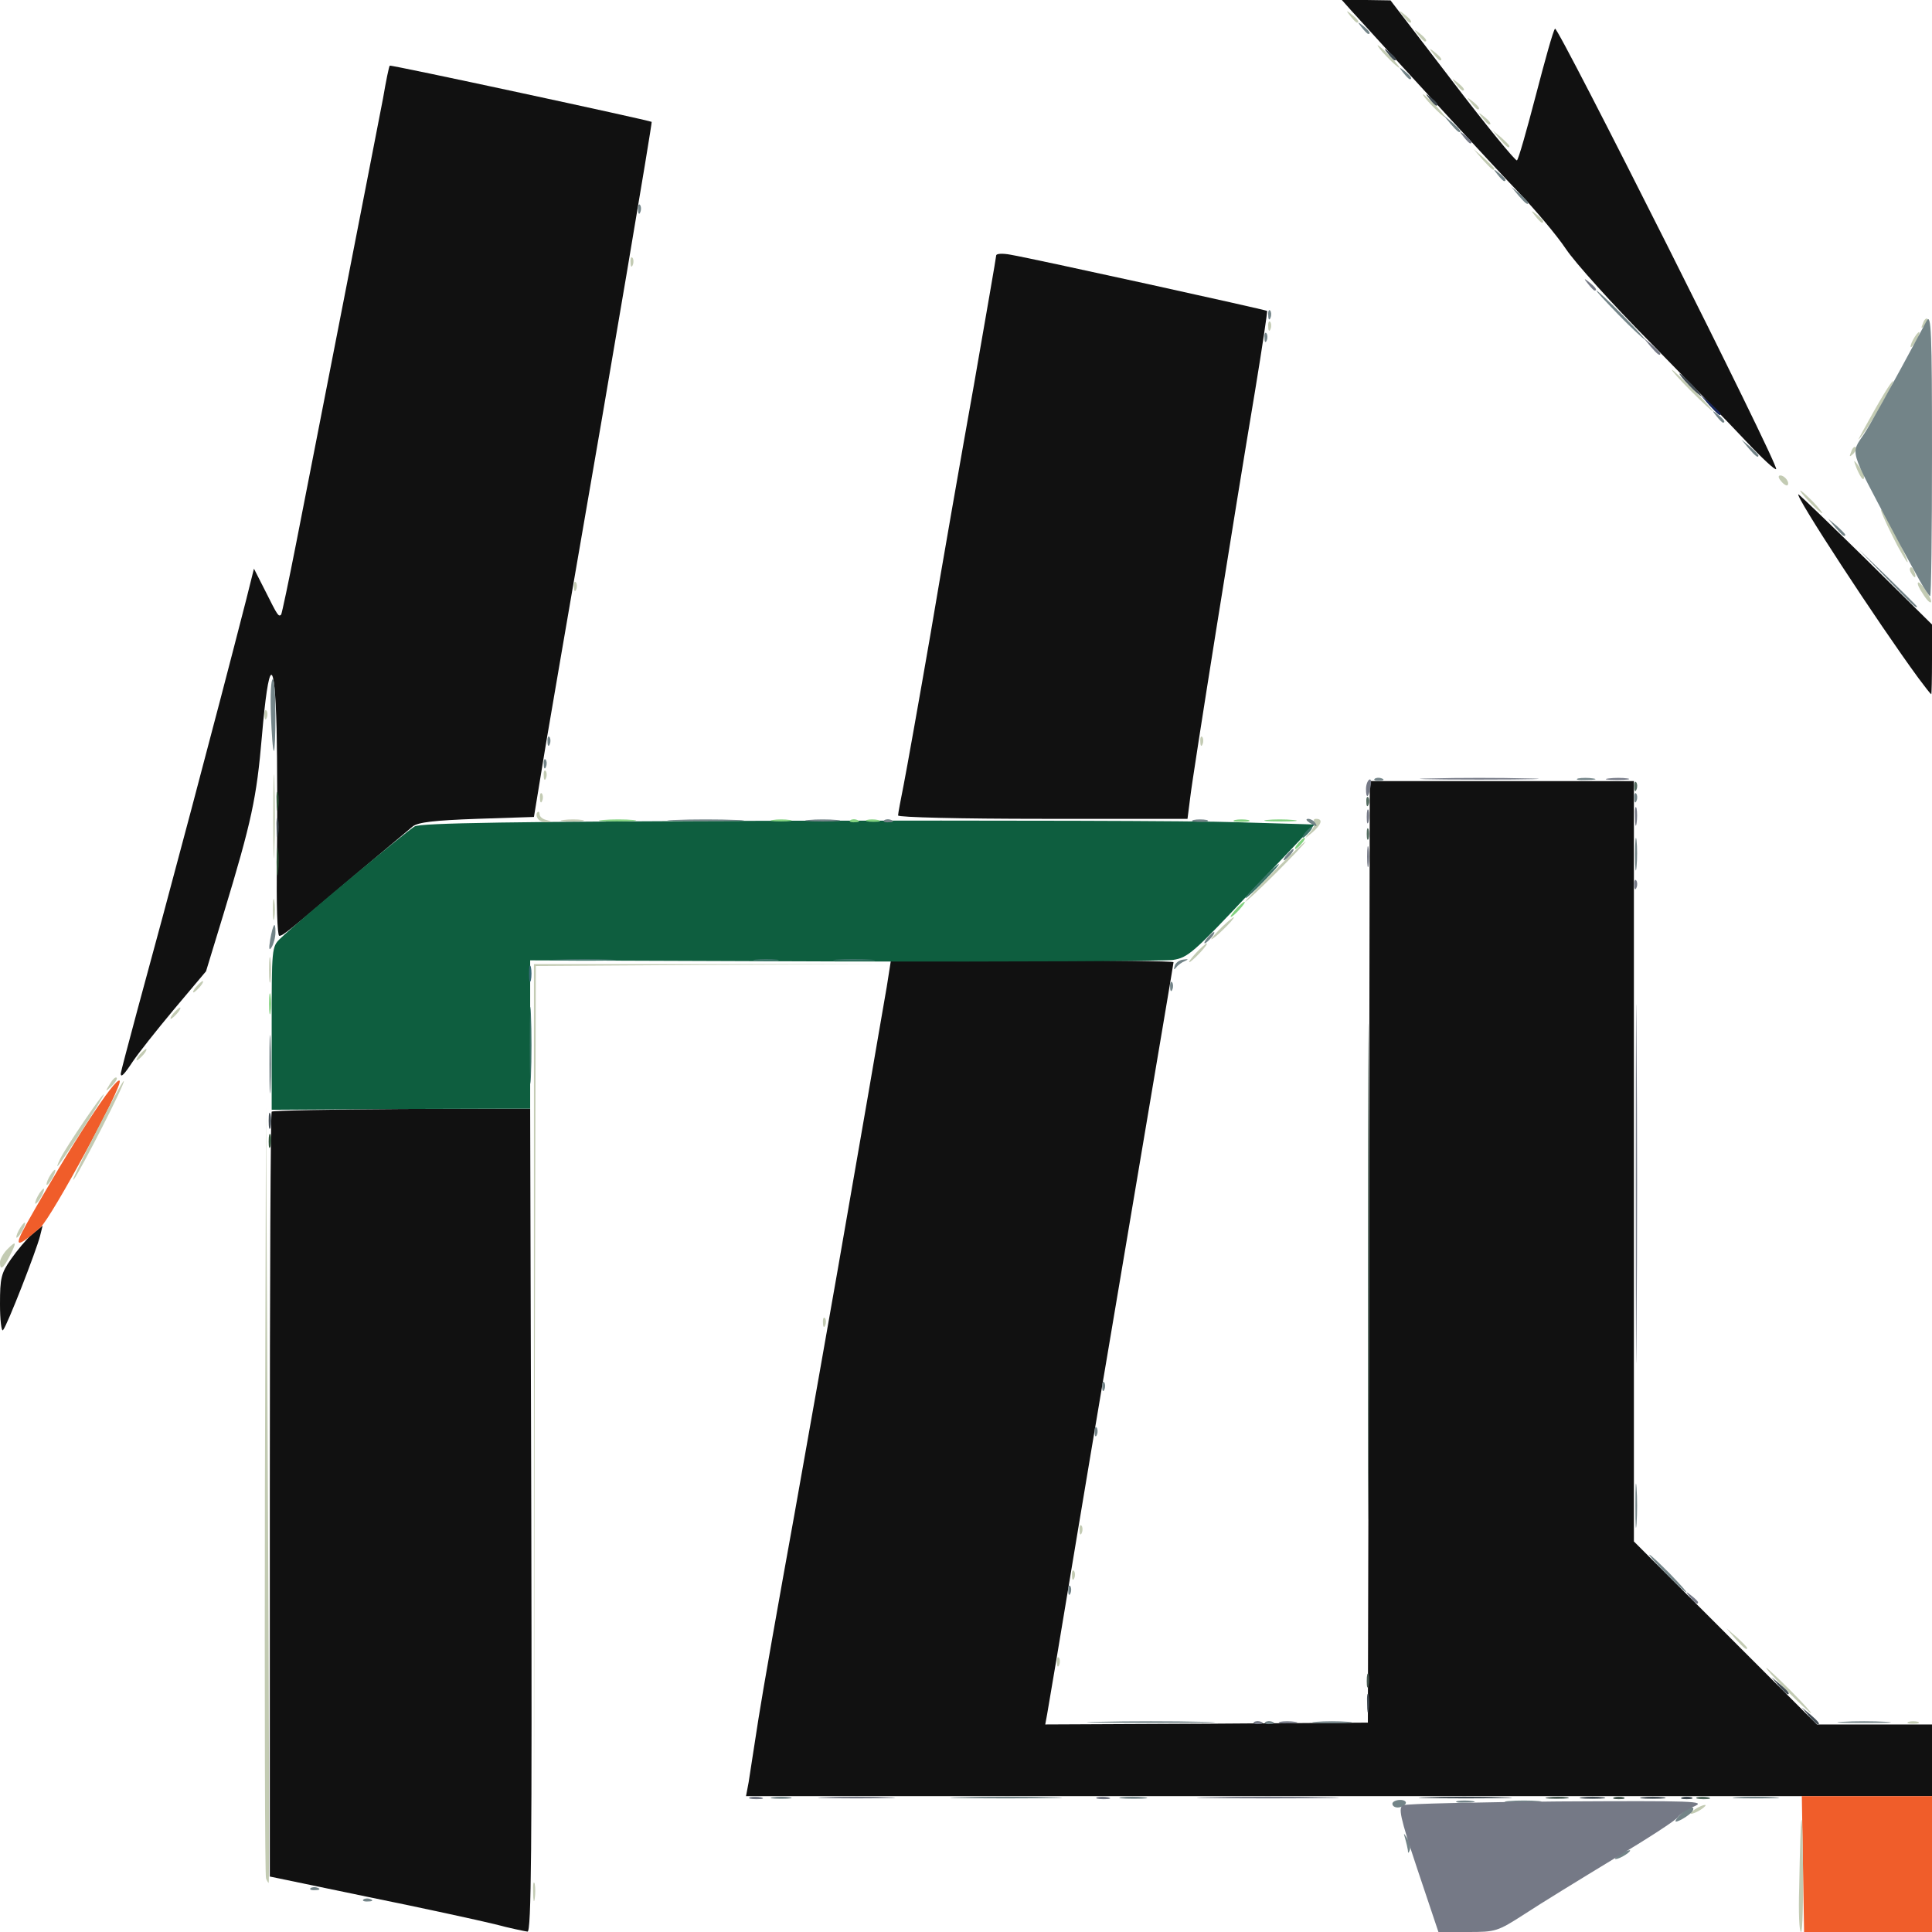 <svg xmlns="http://www.w3.org/2000/svg" viewBox="0 0 5120 5120">
  <defs/>
  <path fill="#111111" d="M1310,5099 C1269,5089 1118,5056 975,5027 L715,4973 L715,3963 C715,3407 717,2949 720,2946 C723,2943 879,2940 1065,2939 L1405,2938 L1408,4029 C1410,4899 1408,5120 1398,5119 C1391,5118 1351,5110 1310,5099 Z"/>
  <path fill="#111111" d="M1984,4723 C1987,4702 1999,4627 2010,4555 C2021,4484 2064,4241 2105,4015 C2145,3790 2197,3497 2220,3365 C2243,3233 2279,3026 2300,2905 C2321,2784 2343,2654 2350,2615 L2361,2545 L2735,2545 C2941,2545 3110,2547 3110,2550 C3110,2553 3069,2794 3020,3085 C2971,3377 2896,3818 2855,4065 C2814,4313 2778,4527 2775,4543 L2770,4570 L3198,4568 L3625,4565 L3628,3318 L3630,2070 L3980,2070 L4330,2070 L4330,3078 L4330,4085 L4573,4328 L4815,4570 L4968,4570 L5120,4570 L5120,4665 L5120,4760 L3549,4760 L1977,4760 L1984,4723 Z"/>
  <path fill="#111111" d="M0,3456 C0,3387 3,3374 29,3337 C45,3314 70,3284 85,3271 L113,3248 L106,3276 C96,3315 19,3513 8,3525 C4,3530 0,3499 0,3456 Z"/>
  <path fill="#111111" d="M320,2845 C320,2842 340,2766 364,2677 C445,2381 570,1911 652,1591 L673,1507 L703,1566 C736,1632 738,1635 745,1629 C747,1626 765,1541 785,1439 C805,1338 861,1050 910,800 C959,550 1006,307 1015,261 C1023,214 1031,175 1033,174 C1035,171 1722,319 1727,323 C1729,325 1615,999 1526,1510 C1501,1656 1465,1863 1447,1970 L1415,2165 L1264,2170 C1151,2174 1108,2179 1094,2190 C1084,2198 1017,2255 945,2315 C763,2469 750,2480 740,2480 C735,2480 732,2393 734,2283 C735,2174 735,2016 733,1931 C728,1733 712,1742 694,1952 C680,2115 667,2176 593,2420 L546,2574 L461,2675 C415,2730 366,2792 352,2813 C329,2848 320,2857 320,2845 Z"/>
  <path fill="#111111" d="M2380,2161 C2380,2156 2387,2119 2395,2079 C2403,2038 2435,1859 2466,1680 C2496,1501 2548,1204 2581,1020 C2613,836 2640,681 2640,677 C2640,672 2657,671 2678,675 C2742,686 3355,821 3358,824 C3359,826 3345,921 3326,1036 C3273,1352 3161,2053 3154,2115 L3147,2170 L2764,2170 C2545,2170 2380,2166 2380,2161 Z"/>
  <path fill="#111111" d="M5084,1797 C4977,1651 4754,1310 4766,1310 C4768,1310 4849,1388 4946,1483 L5120,1655 L5120,1748 C5120,1798 5119,1840 5118,1840 C5116,1839 5101,1820 5084,1797 Z"/>
  <path fill="#111111" d="M4626,1168 C4583,1122 4468,1004 4371,905 C4273,806 4174,696 4150,660 C4126,624 4068,555 4020,505 C3951,433 3763,228 3581,28 L3556,0 L3621,0 L3685,1 L3849,215 C3939,333 4016,427 4020,425 C4024,423 4046,345 4070,253 C4094,161 4116,81 4121,76 C4128,67 4712,1228 4707,1243 C4706,1248 4669,1214 4626,1168 Z"/>
  <path fill="#19285D" d="M4529,1073 L4505,1045 L4533,1069 C4548,1083 4560,1095 4560,1097 C4560,1105 4552,1098 4529,1073 Z"/>
  <path fill="#465850" d="M4103,4763 C4118,4761 4140,4761 4153,4763 C4165,4765 4153,4767 4125,4767 C4098,4767 4087,4765 4103,4763 Z"/>
  <path fill="#465850" d="M4278,4763 C4284,4761 4296,4761 4303,4763 C4309,4766 4304,4768 4290,4768 C4276,4768 4271,4766 4278,4763 Z"/>
  <path fill="#465850" d="M3622,4455 C3622,4439 3624,4431 3627,4437 C3629,4444 3629,4458 3627,4467 C3624,4477 3622,4472 3622,4455 Z"/>
  <path fill="#0E5E3F" d="M720,2725 C720,2513 720,2509 743,2487 C794,2438 1078,2202 1099,2190 C1117,2181 1349,2177 2099,2175 C2636,2174 3167,2175 3279,2179 L3484,2185 L3317,2361 C3162,2526 3148,2538 3108,2544 C3084,2547 2692,2549 2235,2548 L1405,2545 L1405,2742 L1405,2938 L1063,2939 L720,2941 L720,2725 Z"/>
  <path fill="#83D280" d="M713,2660 C713,2635 715,2625 717,2638 C719,2650 719,2670 717,2683 C715,2695 713,2685 713,2660 Z"/>
  <path fill="#83D280" d="M3275,2410 C3285,2399 3295,2390 3298,2390 C3301,2390 3295,2399 3285,2410 C3275,2421 3265,2430 3262,2430 C3259,2430 3265,2421 3275,2410 Z"/>
  <path fill="#83D280" d="M3440,2235 C3447,2227 3455,2220 3457,2220 C3460,2220 3457,2227 3450,2235 C3443,2243 3435,2250 3433,2250 C3430,2250 3433,2243 3440,2235 Z"/>
  <path fill="#83D280" d="M1598,2173 C1621,2171 1657,2171 1678,2173 C1698,2175 1679,2177 1635,2177 C1591,2177 1574,2175 1598,2173 Z"/>
  <path fill="#83D280" d="M2048,2173 C2060,2171 2080,2171 2093,2173 C2105,2175 2095,2177 2070,2177 C2045,2177 2035,2175 2048,2173 Z"/>
  <path fill="#83D280" d="M2253,2174 C2256,2171 2265,2170 2272,2173 C2280,2176 2277,2179 2266,2179 C2255,2180 2249,2177 2253,2174 Z"/>
  <path fill="#83D280" d="M2297,2173 C2304,2171 2318,2171 2327,2173 C2337,2176 2332,2178 2315,2178 C2299,2178 2291,2176 2297,2173 Z"/>
  <path fill="#83D280" d="M3273,2173 C3282,2171 3298,2171 3308,2173 C3317,2176 3309,2178 3290,2178 C3271,2178 3263,2176 3273,2173 Z"/>
  <path fill="#83D280" d="M3357,2173 C3375,2171 3407,2171 3427,2173 C3448,2175 3434,2177 3395,2177 C3357,2177 3340,2175 3357,2173 Z"/>
  <path fill="#3B7468" d="M1404,2770 C1404,2679 1406,2642 1407,2688 C1409,2733 1409,2807 1407,2853 C1406,2898 1404,2861 1404,2770 Z"/>
  <path fill="#3B7468" d="M1478,2543 C1518,2541 1581,2541 1618,2543 C1655,2545 1622,2546 1545,2546 C1468,2546 1438,2544 1478,2543 Z"/>
  <path fill="#3B7468" d="M2003,2543 C2018,2541 2042,2541 2058,2543 C2073,2545 2060,2547 2030,2547 C2000,2547 1987,2545 2003,2543 Z"/>
  <path fill="#3B7468" d="M2217,2543 C2240,2541 2281,2541 2307,2543 C2333,2545 2315,2546 2265,2546 C2216,2546 2194,2545 2217,2543 Z"/>
  <path fill="#3B7468" d="M3340,2335 C3364,2310 3386,2290 3389,2290 C3392,2290 3374,2310 3350,2335 C3326,2360 3304,2380 3301,2380 C3298,2380 3316,2360 3340,2335 Z"/>
  <path fill="#3B7468" d="M3460,2205 C3467,2197 3475,2190 3477,2190 C3480,2190 3477,2197 3470,2205 C3463,2213 3455,2220 3453,2220 C3450,2220 3453,2213 3460,2205 Z"/>
  <path fill="#F05D2A" d="M4778,4940 L4775,4760 L4948,4760 L5120,4760 L5120,4940 L5120,5120 L4950,5120 L4781,5120 L4778,4940 Z"/>
  <path fill="#F05D2A" d="M70,3244 C187,3036 306,2853 317,2864 C328,2874 137,3226 107,3253 C43,3309 35,3307 70,3244 Z"/>
  <path fill="#C3CBB3" d="M4768,5003 C4772,4785 4776,4764 4778,4943 C4779,5040 4777,5120 4773,5120 C4768,5120 4766,5067 4768,5003 Z"/>
  <path fill="#C3CBB3" d="M1413,5015 C1412,4993 1414,4983 1417,4992 C1419,5002 1419,5020 1417,5032 C1415,5045 1413,5037 1413,5015 Z"/>
  <path fill="#C3CBB3" d="M705,4978 C702,4971 701,4508 702,3950 L705,2935 L710,3963 C713,4528 714,4990 712,4990 C711,4990 707,4984 705,4978 Z"/>
  <path fill="#C3CBB3" d="M1415,3725 L1415,2555 L1880,2555 L2345,2555 L1883,2557 L1420,2560 L1417,3728 L1415,4895 L1415,3725 Z"/>
  <path fill="#C3CBB3" d="M4480,4806 C4480,4803 4489,4796 4500,4790 C4511,4784 4520,4782 4520,4784 C4520,4787 4511,4794 4500,4800 C4489,4806 4480,4808 4480,4806 Z"/>
  <path fill="#C3CBB3" d="M5058,4563 C5064,4561 5076,4561 5083,4563 C5089,4566 5084,4568 5070,4568 C5056,4568 5051,4566 5058,4563 Z"/>
  <path fill="#C3CBB3" d="M4735,4480 C4702,4447 4678,4420 4681,4420 C4683,4420 4712,4447 4745,4480 C4778,4513 4802,4540 4799,4540 C4797,4540 4768,4513 4735,4480 Z"/>
  <path fill="#C3CBB3" d="M2801,4406 C2800,4395 2803,4389 2806,4393 C2809,4396 2810,4405 2807,4412 C2804,4420 2801,4417 2801,4406 Z"/>
  <path fill="#C3CBB3" d="M4599,4343 L4575,4315 L4603,4339 C4618,4353 4630,4365 4630,4367 C4630,4375 4622,4368 4599,4343 Z"/>
  <path fill="#C3CBB3" d="M2841,4176 C2840,4165 2843,4159 2846,4163 C2849,4166 2850,4175 2847,4182 C2844,4190 2841,4187 2841,4176 Z"/>
  <path fill="#C3CBB3" d="M2861,4056 C2860,4045 2863,4039 2866,4043 C2869,4046 2870,4055 2867,4062 C2864,4070 2861,4067 2861,4056 Z"/>
  <path fill="#C3CBB3" d="M2181,3506 C2180,3495 2183,3489 2186,3493 C2189,3496 2190,3505 2187,3512 C2184,3520 2181,3517 2181,3506 Z"/>
  <path fill="#C3CBB3" d="M0,3345 C0,3337 9,3321 20,3310 C44,3286 45,3291 25,3330 C8,3363 0,3368 0,3345 Z"/>
  <path fill="#C3CBB3" d="M50,3260 C56,3249 63,3240 66,3240 C68,3240 66,3249 60,3260 C54,3271 47,3280 44,3280 C42,3280 44,3271 50,3260 Z"/>
  <path fill="#C3CBB3" d="M100,3170 C106,3159 113,3150 116,3150 C118,3150 116,3159 110,3170 C104,3181 97,3190 94,3190 C92,3190 94,3181 100,3170 Z"/>
  <path fill="#C3CBB3" d="M130,3120 C136,3109 143,3100 146,3100 C148,3100 146,3109 140,3120 C134,3131 127,3140 124,3140 C122,3140 124,3131 130,3120 Z"/>
  <path fill="#C3CBB3" d="M253,3003 C292,2926 326,2863 328,2865 C333,2869 215,3099 196,3125 C187,3136 213,3081 253,3003 Z"/>
  <path fill="#C3CBB3" d="M160,3070 C178,3035 270,2900 275,2900 C280,2900 164,3080 153,3090 C150,3093 153,3084 160,3070 Z"/>
  <path fill="#C3CBB3" d="M291,2873 C298,2861 306,2853 309,2856 C312,2858 306,2868 296,2878 C279,2894 278,2894 291,2873 Z"/>
  <path fill="#C3CBB3" d="M370,2795 C377,2787 385,2780 387,2780 C390,2780 387,2787 380,2795 C373,2803 365,2810 363,2810 C360,2810 363,2803 370,2795 Z"/>
  <path fill="#C3CBB3" d="M460,2685 C467,2677 475,2670 477,2670 C480,2670 477,2677 470,2685 C463,2693 455,2700 453,2700 C450,2700 453,2693 460,2685 Z"/>
  <path fill="#C3CBB3" d="M520,2615 C527,2607 535,2600 537,2600 C540,2600 537,2607 530,2615 C523,2623 515,2630 513,2630 C510,2630 513,2623 520,2615 Z"/>
  <path fill="#C3CBB3" d="M713,2570 C713,2540 715,2527 717,2543 C719,2558 719,2582 717,2598 C715,2613 713,2600 713,2570 Z"/>
  <path fill="#C3CBB3" d="M3170,2525 C3183,2511 3196,2500 3198,2500 C3201,2500 3193,2511 3180,2525 C3167,2539 3154,2550 3152,2550 C3149,2550 3157,2539 3170,2525 Z"/>
  <path fill="#C3CBB3" d="M3210,2489 C3210,2486 3224,2471 3240,2455 C3257,2439 3270,2429 3270,2431 C3270,2434 3257,2449 3240,2465 C3224,2481 3210,2491 3210,2489 Z"/>
  <path fill="#C3CBB3" d="M723,2410 C723,2385 725,2375 727,2388 C729,2400 729,2420 727,2433 C725,2445 723,2435 723,2410 Z"/>
  <path fill="#C3CBB3" d="M3300,2390 C3300,2387 3336,2349 3380,2305 C3424,2261 3460,2228 3460,2230 C3460,2233 3424,2271 3380,2315 C3336,2359 3300,2392 3300,2390 Z"/>
  <path fill="#C3CBB3" d="M724,2165 C724,2066 726,2024 727,2072 C729,2120 729,2201 727,2252 C726,2303 724,2264 724,2165 Z"/>
  <path fill="#C3CBB3" d="M3473,2204 C3482,2193 3487,2180 3483,2177 C3480,2173 3482,2170 3488,2170 C3507,2170 3502,2185 3478,2206 C3455,2225 3455,2225 3473,2204 Z"/>
  <path fill="#C3CBB3" d="M1425,2169 C1421,2163 1421,2156 1424,2153 C1427,2149 1430,2152 1430,2158 C1430,2164 1438,2171 1448,2173 C1463,2177 1463,2178 1448,2179 C1439,2179 1428,2175 1425,2169 Z"/>
  <path fill="#C3CBB3" d="M1493,2173 C1508,2171 1530,2171 1543,2173 C1555,2175 1543,2177 1515,2177 C1488,2177 1477,2175 1493,2173 Z"/>
  <path fill="#C3CBB3" d="M1431,2116 C1430,2105 1433,2099 1436,2103 C1439,2106 1440,2115 1437,2122 C1434,2130 1431,2127 1431,2116 Z"/>
  <path fill="#C3CBB3" d="M1441,2056 C1440,2045 1443,2039 1446,2043 C1449,2046 1450,2055 1447,2062 C1444,2070 1441,2067 1441,2056 Z"/>
  <path fill="#C3CBB3" d="M3181,1966 C3180,1955 3183,1949 3186,1953 C3189,1956 3190,1965 3187,1972 C3184,1980 3181,1977 3181,1966 Z"/>
  <path fill="#C3CBB3" d="M701,1896 C700,1885 703,1879 706,1883 C709,1886 710,1895 707,1902 C704,1910 701,1907 701,1896 Z"/>
  <path fill="#C3CBB3" d="M5096,1574 C5086,1560 5080,1546 5083,1544 C5085,1541 5095,1551 5104,1566 C5114,1580 5120,1594 5117,1596 C5115,1599 5105,1589 5096,1574 Z"/>
  <path fill="#C3CBB3" d="M1521,1556 C1520,1545 1523,1539 1526,1543 C1529,1546 1530,1555 1527,1562 C1524,1570 1521,1567 1521,1556 Z"/>
  <path fill="#C3CBB3" d="M5065,1519 C5061,1513 5060,1507 5063,1504 C5065,1501 5070,1506 5073,1515 C5080,1532 5074,1535 5065,1519 Z"/>
  <path fill="#C3CBB3" d="M5015,1420 C4996,1382 4982,1350 4985,1350 C4987,1350 5006,1382 5025,1420 C5044,1459 5058,1490 5055,1490 C5053,1490 5034,1459 5015,1420 Z"/>
  <path fill="#C3CBB3" d="M4795,1330 C4779,1314 4769,1300 4771,1300 C4774,1300 4789,1314 4805,1330 C4821,1347 4831,1360 4829,1360 C4826,1360 4811,1347 4795,1330 Z"/>
  <path fill="#C3CBB3" d="M4720,1275 C4712,1266 4712,1260 4718,1260 C4730,1260 4744,1279 4737,1286 C4735,1288 4727,1284 4720,1275 Z"/>
  <path fill="#C3CBB3" d="M4921,1243 C4911,1217 4911,1216 4925,1234 C4933,1245 4940,1257 4940,1262 C4940,1277 4933,1270 4921,1243 Z"/>
  <path fill="#C3CBB3" d="M4906,1197 C4909,1187 4915,1182 4918,1185 C4921,1188 4918,1196 4911,1203 C4901,1212 4900,1211 4906,1197 Z"/>
  <path fill="#C3CBB3" d="M4938,1140 C4983,1058 5012,1010 5017,1010 C5022,1010 4961,1119 4937,1151 C4921,1171 4922,1170 4938,1140 Z"/>
  <path fill="#C3CBB3" d="M4480,1035 C4450,1005 4428,980 4431,980 C4433,980 4460,1005 4490,1035 C4520,1065 4542,1090 4539,1090 C4537,1090 4510,1065 4480,1035 Z"/>
  <path fill="#C3CBB3" d="M5070,900 C5076,889 5083,880 5086,880 C5088,880 5086,889 5080,900 C5074,911 5067,920 5064,920 C5062,920 5064,911 5070,900 Z"/>
  <path fill="#C3CBB3" d="M3361,866 C3360,855 3363,849 3366,853 C3369,856 3370,865 3367,872 C3364,880 3361,877 3361,866 Z"/>
  <path fill="#C3CBB3" d="M5096,857 C5099,847 5105,842 5108,845 C5111,848 5108,856 5101,863 C5091,872 5090,871 5096,857 Z"/>
  <path fill="#C3CBB3" d="M1671,696 C1670,685 1673,679 1676,683 C1679,686 1680,695 1677,702 C1674,710 1671,707 1671,696 Z"/>
  <path fill="#C3CBB3" d="M4069,573 C4056,557 4057,556 4073,569 C4089,582 4094,590 4086,590 C4084,590 4076,582 4069,573 Z"/>
  <path fill="#C3CBB3" d="M3929,423 L3905,395 L3933,419 C3948,433 3960,445 3960,447 C3960,455 3952,448 3929,423 Z"/>
  <path fill="#C3CBB3" d="M3974,368 L3955,345 L3978,364 C3990,375 4000,385 4000,387 C4000,395 3992,389 3974,368 Z"/>
  <path fill="#C3CBB3" d="M3929,313 C3916,297 3917,296 3933,309 C3949,322 3954,330 3946,330 C3944,330 3936,322 3929,313 Z"/>
  <path fill="#C3CBB3" d="M3795,280 C3779,264 3769,250 3771,250 C3774,250 3789,264 3805,280 C3821,297 3831,310 3829,310 C3826,310 3811,297 3795,280 Z"/>
  <path fill="#C3CBB3" d="M3899,273 C3886,257 3887,256 3903,269 C3919,282 3924,290 3916,290 C3914,290 3906,282 3899,273 Z"/>
  <path fill="#C3CBB3" d="M3859,223 C3846,207 3847,206 3863,219 C3879,232 3884,240 3876,240 C3874,240 3866,232 3859,223 Z"/>
  <path fill="#C3CBB3" d="M3675,150 C3659,134 3649,120 3651,120 C3654,120 3669,134 3685,150 C3701,167 3711,180 3709,180 C3706,180 3691,167 3675,150 Z"/>
  <path fill="#C3CBB3" d="M3799,143 C3786,127 3787,126 3803,139 C3819,152 3824,160 3816,160 C3814,160 3806,152 3799,143 Z"/>
  <path fill="#C3CBB3" d="M3759,93 C3746,77 3747,76 3763,89 C3779,102 3784,110 3776,110 C3774,110 3766,102 3759,93 Z"/>
  <path fill="#C3CBB3" d="M3579,43 C3566,27 3567,26 3583,39 C3599,52 3604,60 3596,60 C3594,60 3586,52 3579,43 Z"/>
  <path fill="#C3CBB3" d="M3719,43 C3706,27 3707,26 3723,39 C3739,52 3744,60 3736,60 C3734,60 3726,52 3719,43 Z"/>
  <path fill="#386A76" d="M1402,2580 C1402,2561 1404,2553 1407,2563 C1409,2572 1409,2588 1407,2598 C1404,2607 1402,2599 1402,2580 Z"/>
  <path fill="#738488" d="M963,5034 C966,5031 975,5030 982,5033 C990,5036 987,5039 976,5039 C965,5040 959,5037 963,5034 Z"/>
  <path fill="#738488" d="M823,5004 C826,5001 835,5000 842,5003 C850,5006 847,5009 836,5009 C825,5010 819,5007 823,5004 Z"/>
  <path fill="#738488" d="M4280,4926 C4280,4923 4289,4916 4300,4910 C4311,4904 4320,4902 4320,4904 C4320,4907 4311,4914 4300,4920 C4289,4926 4280,4928 4280,4926 Z"/>
  <path fill="#738488" d="M3731,4903 C3730,4897 3727,4883 3724,4873 C3719,4856 3719,4856 3730,4873 C3736,4883 3739,4896 3736,4903 C3733,4912 3731,4912 3731,4903 Z"/>
  <path fill="#738488" d="M4440,4826 C4440,4824 4447,4814 4456,4806 C4473,4788 4495,4784 4485,4800 C4478,4811 4440,4833 4440,4826 Z"/>
  <path fill="#738488" d="M3690,4780 C3690,4775 3699,4770 3711,4770 C3722,4770 3728,4775 3725,4780 C3722,4786 3712,4790 3704,4790 C3696,4790 3690,4786 3690,4780 Z"/>
  <path fill="#738488" d="M3862,4773 C3872,4771 3890,4771 3902,4773 C3915,4775 3907,4777 3885,4777 C3863,4778 3853,4776 3862,4773 Z"/>
  <path fill="#738488" d="M3998,4773 C4021,4771 4057,4771 4078,4773 C4098,4775 4079,4777 4035,4777 C3991,4777 3974,4775 3998,4773 Z"/>
  <path fill="#738488" d="M2048,4763 C2060,4761 2080,4761 2093,4763 C2105,4765 2095,4767 2070,4767 C2045,4767 2035,4765 2048,4763 Z"/>
  <path fill="#738488" d="M2548,4763 C2616,4761 2724,4761 2788,4763 C2852,4764 2797,4766 2665,4766 C2533,4766 2480,4764 2548,4763 Z"/>
  <path fill="#738488" d="M2972,4763 C2987,4761 3014,4761 3032,4763 C3050,4765 3038,4767 3005,4767 C2972,4767 2957,4765 2972,4763 Z"/>
  <path fill="#738488" d="M4602,4763 C4628,4761 4673,4761 4702,4763 C4731,4765 4710,4766 4655,4766 C4600,4766 4576,4765 4602,4763 Z"/>
  <path fill="#738488" d="M2913,4563 C2988,4561 3112,4561 3188,4563 C3263,4564 3201,4566 3050,4566 C2899,4566 2837,4564 2913,4563 Z"/>
  <path fill="#738488" d="M3353,4564 C3356,4561 3365,4560 3372,4563 C3380,4566 3377,4569 3366,4569 C3355,4570 3349,4567 3353,4564 Z"/>
  <path fill="#738488" d="M3488,4563 C3511,4561 3549,4561 3573,4563 C3596,4565 3577,4567 3530,4567 C3483,4567 3464,4565 3488,4563 Z"/>
  <path fill="#738488" d="M4883,4563 C4914,4561 4966,4561 4998,4563 C5029,4565 5003,4566 4940,4566 C4877,4566 4851,4565 4883,4563 Z"/>
  <path fill="#738488" d="M2831,4216 C2830,4205 2833,4199 2836,4203 C2839,4206 2840,4215 2837,4222 C2834,4230 2831,4227 2831,4216 Z"/>
  <path fill="#738488" d="M4415,4170 C4388,4143 4368,4120 4371,4120 C4374,4120 4398,4143 4425,4170 C4452,4198 4472,4220 4469,4220 C4466,4220 4442,4198 4415,4170 Z"/>
  <path fill="#738488" d="M4334,3990 C4334,3938 4335,3916 4337,3943 C4339,3969 4339,4011 4337,4038 C4335,4064 4334,4042 4334,3990 Z"/>
  <path fill="#738488" d="M2901,3796 C2900,3785 2903,3779 2906,3783 C2909,3786 2910,3795 2907,3802 C2904,3810 2901,3807 2901,3796 Z"/>
  <path fill="#738488" d="M2921,3676 C2920,3665 2923,3659 2926,3663 C2929,3666 2930,3675 2927,3682 C2924,3690 2921,3687 2921,3676 Z"/>
  <path fill="#738488" d="M714,2820 C714,2751 715,2723 717,2758 C719,2792 719,2848 717,2883 C715,2917 714,2889 714,2820 Z"/>
  <path fill="#738488" d="M3101,2616 C3100,2605 3103,2599 3106,2603 C3109,2606 3110,2615 3107,2622 C3104,2630 3101,2627 3101,2616 Z"/>
  <path fill="#738488" d="M3113,2560 C3115,2552 3125,2544 3136,2543 C3149,2541 3151,2542 3140,2547 C3132,2550 3121,2558 3117,2564 C3111,2571 3110,2570 3113,2560 Z"/>
  <path fill="#738488" d="M716,2490 C724,2447 730,2439 730,2471 C730,2484 725,2502 720,2510 C713,2521 712,2515 716,2490 Z"/>
  <path fill="#738488" d="M3200,2485 C3207,2477 3215,2470 3217,2470 C3220,2470 3217,2477 3210,2485 C3203,2493 3195,2500 3193,2500 C3190,2500 3193,2493 3200,2485 Z"/>
  <path fill="#738488" d="M4333,2265 C4333,2227 4335,2210 4337,2227 C4339,2245 4339,2277 4337,2297 C4335,2318 4333,2304 4333,2265 Z"/>
  <path fill="#738488" d="M3410,2265 C3417,2257 3425,2250 3427,2250 C3430,2250 3427,2257 3420,2265 C3413,2273 3405,2280 3403,2280 C3400,2280 3403,2273 3410,2265 Z"/>
  <path fill="#738488" d="M3470,2180 C3461,2174 3460,2170 3467,2170 C3473,2170 3482,2175 3485,2180 C3493,2192 3489,2192 3470,2180 Z"/>
  <path fill="#738488" d="M1788,2173 C1833,2171 1907,2171 1953,2173 C1998,2174 1961,2176 1870,2176 C1779,2176 1742,2174 1788,2173 Z"/>
  <path fill="#738488" d="M2143,2173 C2163,2171 2197,2171 2218,2173 C2238,2175 2221,2177 2180,2177 C2139,2177 2122,2175 2143,2173 Z"/>
  <path fill="#738488" d="M2343,2174 C2346,2171 2355,2170 2362,2173 C2370,2176 2367,2179 2356,2179 C2345,2180 2339,2177 2343,2174 Z"/>
  <path fill="#738488" d="M3163,2173 C3172,2171 3188,2171 3198,2173 C3207,2176 3199,2178 3180,2178 C3161,2178 3153,2176 3163,2173 Z"/>
  <path fill="#738488" d="M4331,2116 C4330,2105 4333,2099 4336,2103 C4339,2106 4340,2115 4337,2122 C4334,2130 4331,2127 4331,2116 Z"/>
  <path fill="#738488" d="M3643,2064 C3646,2061 3655,2060 3662,2063 C3670,2066 3667,2069 3656,2069 C3645,2070 3639,2067 3643,2064 Z"/>
  <path fill="#738488" d="M4182,2063 C4192,2061 4210,2061 4222,2063 C4235,2065 4227,2067 4205,2067 C4183,2068 4173,2066 4182,2063 Z"/>
  <path fill="#738488" d="M1441,2026 C1440,2015 1443,2009 1446,2013 C1449,2016 1450,2025 1447,2032 C1444,2040 1441,2037 1441,2026 Z"/>
  <path fill="#738488" d="M718,1895 C716,1843 718,1800 723,1800 C727,1800 730,1843 730,1895 C730,1947 728,1990 726,1990 C723,1990 720,1947 718,1895 Z"/>
  <path fill="#738488" d="M1451,1966 C1450,1955 1453,1949 1456,1953 C1459,1956 1460,1965 1457,1972 C1454,1980 1451,1977 1451,1966 Z"/>
  <path fill="#738488" d="M5000,1533 L4925,1455 L5003,1530 C5045,1571 5080,1606 5080,1607 C5080,1615 5069,1604 5000,1533 Z"/>
  <path fill="#738488" d="M5087,1538 C5074,1514 5041,1455 5015,1405 C4899,1186 4904,1204 4940,1150 C4954,1129 5004,1040 5106,850 C5118,829 5120,880 5120,1203 C5120,1410 5118,1580 5115,1580 C5113,1580 5100,1561 5087,1538 Z"/>
  <path fill="#738488" d="M4864,1398 L4845,1375 L4868,1394 C4880,1405 4890,1415 4890,1417 C4890,1425 4882,1419 4864,1398 Z"/>
  <path fill="#738488" d="M4634,1188 L4615,1165 L4638,1184 C4650,1195 4660,1205 4660,1207 C4660,1215 4652,1209 4634,1188 Z"/>
  <path fill="#738488" d="M4549,1103 C4536,1087 4537,1086 4553,1099 C4569,1112 4574,1120 4566,1120 C4564,1120 4556,1112 4549,1103 Z"/>
  <path fill="#738488" d="M3351,896 C3350,885 3353,879 3356,883 C3359,886 3360,895 3357,902 C3354,910 3351,907 3351,896 Z"/>
  <path fill="#738488" d="M4290,835 C4255,799 4228,770 4231,770 C4233,770 4265,799 4300,835 C4335,871 4362,900 4359,900 C4357,900 4325,871 4290,835 Z"/>
  <path fill="#738488" d="M3361,836 C3360,825 3363,819 3366,823 C3369,826 3370,835 3367,842 C3364,850 3361,847 3361,836 Z"/>
  <path fill="#738488" d="M1691,556 C1690,545 1693,539 1696,543 C1699,546 1700,555 1697,562 C1694,570 1691,567 1691,556 Z"/>
  <path fill="#738488" d="M4024,518 L4005,495 L4028,514 C4040,525 4050,535 4050,537 C4050,545 4042,539 4024,518 Z"/>
  <path fill="#738488" d="M3969,463 C3956,447 3957,446 3973,459 C3989,472 3994,480 3986,480 C3984,480 3976,472 3969,463 Z"/>
  <path fill="#738488" d="M3844,328 L3825,305 L3848,324 C3860,335 3870,345 3870,347 C3870,355 3862,349 3844,328 Z"/>
  <path fill="#738488" d="M3719,193 C3706,177 3707,176 3723,189 C3739,202 3744,210 3736,210 C3734,210 3726,202 3719,193 Z"/>
  <path fill="#738488" d="M3609,73 C3596,57 3597,56 3613,69 C3629,82 3634,90 3626,90 C3624,90 3616,82 3609,73 Z"/>
  <path fill="#424C54" d="M3782,4763 C3835,4761 3925,4761 3982,4763 C4039,4764 3995,4766 3885,4766 C3775,4766 3729,4764 3782,4763 Z"/>
  <path fill="#424C54" d="M4193,4763 C4208,4761 4232,4761 4248,4763 C4263,4765 4250,4767 4220,4767 C4190,4767 4177,4765 4193,4763 Z"/>
  <path fill="#424C54" d="M4353,4763 C4368,4761 4392,4761 4408,4763 C4423,4765 4410,4767 4380,4767 C4350,4767 4337,4765 4353,4763 Z"/>
  <path fill="#424C54" d="M4458,4763 C4464,4761 4476,4761 4483,4763 C4489,4766 4484,4768 4470,4768 C4456,4768 4451,4766 4458,4763 Z"/>
  <path fill="#424C54" d="M4794,4548 L4775,4525 L4798,4544 C4819,4562 4825,4570 4817,4570 C4815,4570 4805,4560 4794,4548 Z"/>
  <path fill="#424C54" d="M3623,4515 C3622,4493 3624,4483 3627,4492 C3629,4502 3629,4520 3627,4532 C3625,4545 3623,4537 3623,4515 Z"/>
  <path fill="#424C54" d="M4714,4468 L4695,4445 L4718,4464 C4739,4482 4745,4490 4737,4490 C4735,4490 4725,4480 4714,4468 Z"/>
  <path fill="#424C54" d="M712,2970 C712,2951 714,2943 717,2953 C719,2962 719,2978 717,2988 C714,2997 712,2989 712,2970 Z"/>
  <path fill="#424C54" d="M733,2195 C732,2173 734,2163 737,2172 C739,2182 739,2200 737,2212 C735,2225 733,2217 733,2195 Z"/>
  <path fill="#424C54" d="M4475,1020 C4459,1004 4449,990 4451,990 C4454,990 4469,1004 4485,1020 C4501,1037 4511,1050 4509,1050 C4506,1050 4491,1037 4475,1020 Z"/>
  <path fill="#424C54" d="M3789,263 C3776,247 3777,246 3793,259 C3809,272 3814,280 3806,280 C3804,280 3796,272 3789,263 Z"/>
  <path fill="#424C54" d="M3679,143 C3666,127 3667,126 3683,139 C3699,152 3704,160 3696,160 C3694,160 3686,152 3679,143 Z"/>
  <path fill="#2F5238" d="M712,3025 C712,3009 714,3001 717,3007 C719,3014 719,3028 717,3037 C714,3047 712,3042 712,3025 Z"/>
  <path fill="#2F5238" d="M733,2285 C733,2252 735,2237 737,2252 C739,2267 739,2294 737,2312 C735,2330 733,2318 733,2285 Z"/>
  <path fill="#2F5238" d="M733,2125 C732,2103 734,2093 737,2102 C739,2112 739,2130 737,2142 C735,2155 733,2147 733,2125 Z"/>
  <path fill="#757986" d="M3757,4956 C3709,4812 3705,4790 3719,4784 C3728,4780 3913,4776 4130,4774 C4491,4772 4522,4773 4490,4787 C4471,4795 4452,4808 4447,4815 C4443,4823 4367,4872 4277,4926 C4188,4980 4082,5045 4041,5072 C3968,5119 3964,5120 3889,5120 L3812,5120 L3757,4956 Z"/>
  <path fill="#757986" d="M1987,4763 C1994,4761 2008,4761 2017,4763 C2027,4766 2022,4768 2005,4768 C1989,4768 1981,4766 1987,4763 Z"/>
  <path fill="#757986" d="M2188,4763 C2233,4761 2307,4761 2353,4763 C2398,4764 2361,4766 2270,4766 C2179,4766 2142,4764 2188,4763 Z"/>
  <path fill="#757986" d="M2907,4763 C2914,4761 2928,4761 2937,4763 C2947,4766 2942,4768 2925,4768 C2909,4768 2901,4766 2907,4763 Z"/>
  <path fill="#757986" d="M3208,4763 C3291,4761 3429,4761 3513,4763 C3596,4764 3528,4766 3360,4766 C3192,4766 3124,4764 3208,4763 Z"/>
  <path fill="#757986" d="M3323,4564 C3326,4561 3335,4560 3342,4563 C3350,4566 3347,4569 3336,4569 C3325,4570 3319,4567 3323,4564 Z"/>
  <path fill="#757986" d="M3392,4563 C3402,4561 3420,4561 3432,4563 C3445,4565 3437,4567 3415,4567 C3393,4568 3383,4566 3392,4563 Z"/>
  <path fill="#757986" d="M4479,4233 C4466,4217 4467,4216 4483,4229 C4492,4236 4500,4244 4500,4246 C4500,4254 4492,4249 4479,4233 Z"/>
  <path fill="#757986" d="M4335,3135 C4335,2712 4336,2540 4337,2753 C4339,2967 4339,3313 4337,3523 C4336,3733 4335,3559 4335,3135 Z"/>
  <path fill="#757986" d="M4331,2346 C4330,2335 4333,2329 4336,2333 C4339,2336 4340,2345 4337,2352 C4334,2360 4331,2357 4331,2346 Z"/>
  <path fill="#757986" d="M3623,2270 C3623,2245 3625,2235 3627,2248 C3629,2260 3629,2280 3627,2293 C3625,2305 3623,2295 3623,2270 Z"/>
  <path fill="#757986" d="M4333,2165 C4332,2143 4334,2133 4337,2142 C4339,2152 4339,2170 4337,2182 C4335,2195 4333,2187 4333,2165 Z"/>
  <path fill="#757986" d="M3622,2165 C3622,2149 3624,2141 3627,2147 C3629,2154 3629,2168 3627,2177 C3624,2187 3622,2182 3622,2165 Z"/>
  <path fill="#757986" d="M3620,2091 C3620,2080 3624,2069 3629,2066 C3633,2063 3635,2072 3632,2085 C3627,2115 3620,2118 3620,2091 Z"/>
  <path fill="#757986" d="M3793,2063 C3863,2061 3977,2061 4048,2063 C4118,2064 4060,2066 3920,2066 C3780,2066 3722,2064 3793,2063 Z"/>
  <path fill="#757986" d="M4263,2063 C4278,2061 4300,2061 4313,2063 C4325,2065 4313,2067 4285,2067 C4258,2067 4247,2065 4263,2063 Z"/>
  <path fill="#757986" d="M4374,918 L4355,895 L4378,914 C4390,925 4400,935 4400,937 C4400,945 4392,939 4374,918 Z"/>
  <path fill="#757986" d="M4209,753 C4196,737 4197,736 4213,749 C4229,762 4234,770 4226,770 C4224,770 4216,762 4209,753 Z"/>
  <path fill="#757986" d="M3879,363 C3866,347 3867,346 3883,359 C3899,372 3904,380 3896,380 C3894,380 3886,372 3879,363 Z"/>
  <path fill="#546B60" d="M4497,4763 C4504,4761 4518,4761 4527,4763 C4537,4766 4532,4768 4515,4768 C4499,4768 4491,4766 4497,4763 Z"/>
  <path fill="#546B60" d="M3625,3370 C3625,2784 3626,2545 3627,2838 C3629,3130 3629,3610 3627,3903 C3626,4195 3625,3956 3625,3370 Z"/>
  <path fill="#546B60" d="M3622,2210 C3622,2196 3624,2191 3627,2198 C3629,2204 3629,2216 3627,2223 C3624,2229 3622,2224 3622,2210 Z"/>
  <path fill="#546B60" d="M3621,2126 C3620,2115 3623,2109 3626,2113 C3629,2116 3630,2125 3627,2132 C3624,2140 3621,2137 3621,2126 Z"/>
  <path fill="#546B60" d="M4331,2086 C4330,2075 4333,2069 4336,2073 C4339,2076 4340,2085 4337,2092 C4334,2100 4331,2097 4331,2086 Z"/>
</svg>

